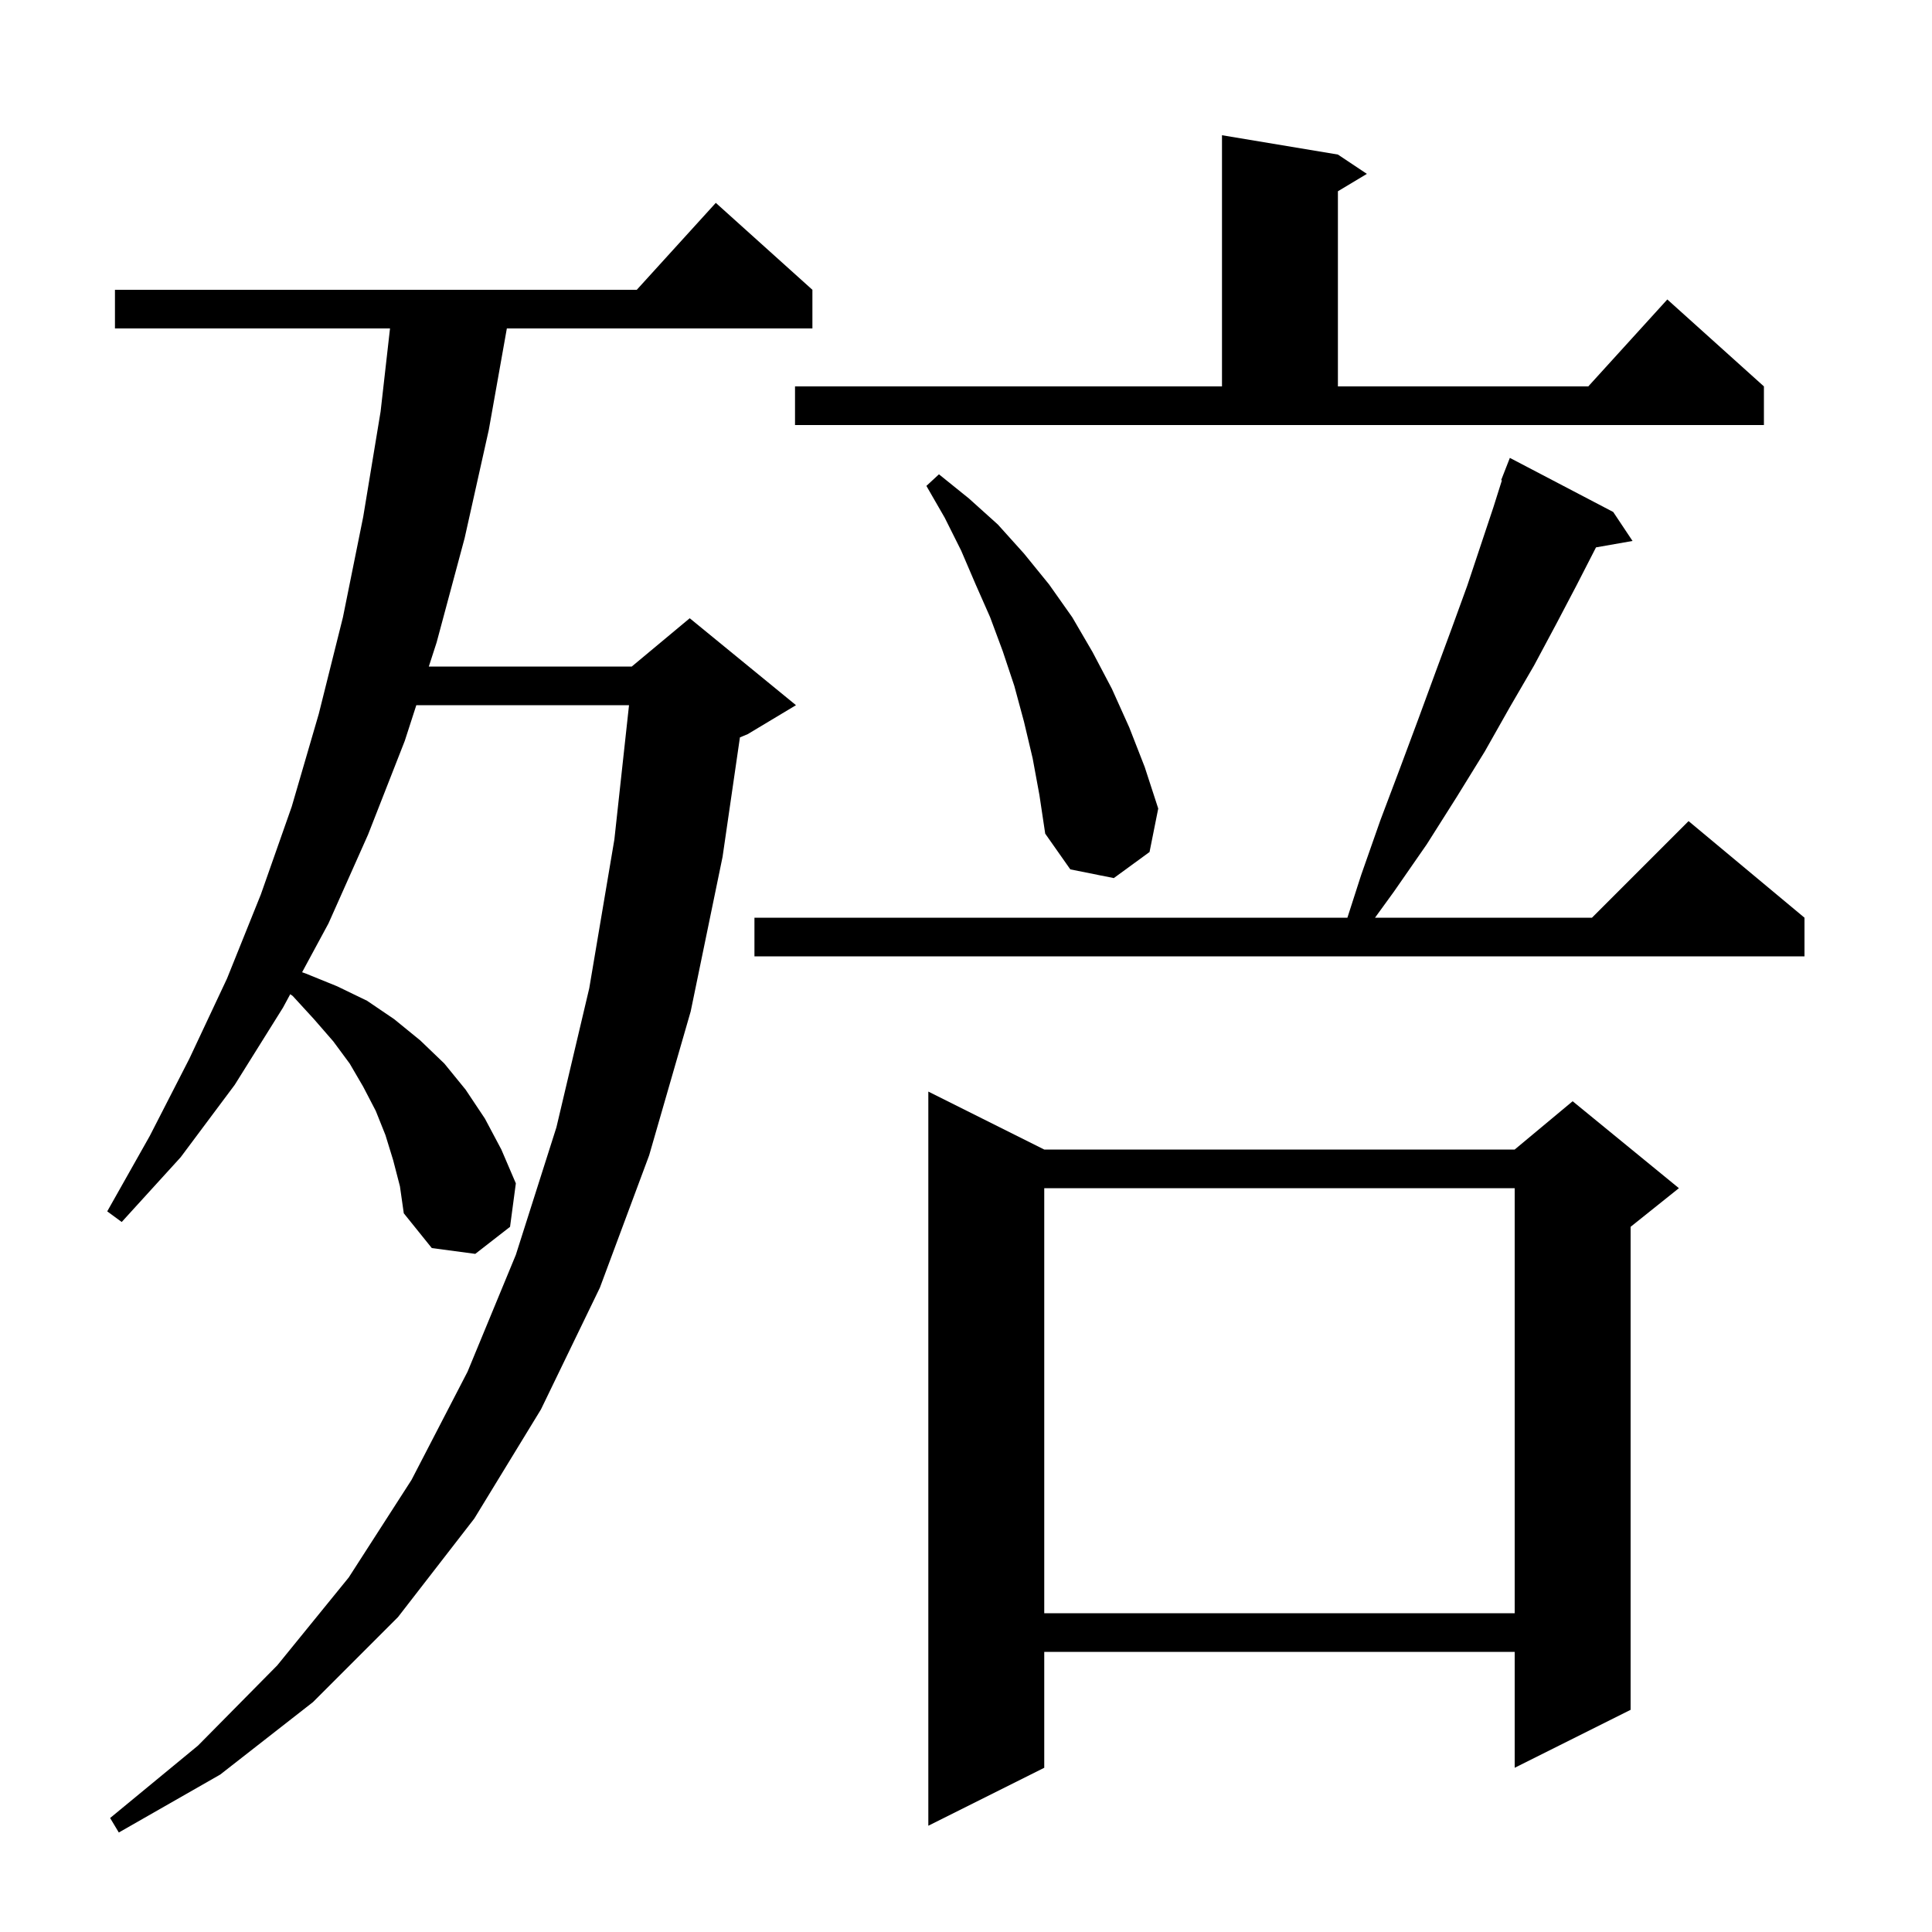 <svg xmlns="http://www.w3.org/2000/svg" xmlns:xlink="http://www.w3.org/1999/xlink" version="1.1" baseProfile="full" viewBox="0 0 200 200" width="200" height="200">
<g fill="black">
<path d="M 40.7 120.1 L 39.9 117.5 L 38.9 115.0 L 37.6 112.5 L 36.2 110.1 L 34.5 107.8 L 32.5 105.5 L 30.3 103.1 L 30.045 102.921 L 29.3 104.3 L 24.3 112.3 L 18.7 119.8 L 12.6 126.5 L 11.1 125.4 L 15.5 117.6 L 19.6 109.6 L 23.5 101.3 L 27.0 92.6 L 30.2 83.5 L 33.0 73.9 L 35.5 63.9 L 37.6 53.5 L 39.4 42.6 L 40.374 34.0 L 11.9 34.0 L 11.9 30.0 L 65.918 30.0 L 74.1 21.0 L 84.1 30.0 L 84.1 34.0 L 52.469 34.0 L 50.6 44.5 L 48.1 55.7 L 45.2 66.5 L 44.391 69.0 L 65.4 69.0 L 71.4 64.0 L 82.4 73.0 L 77.4 76.0 L 76.597 76.334 L 74.8 88.7 L 71.5 104.7 L 67.2 119.6 L 62.1 133.3 L 56.0 145.9 L 49.1 157.2 L 41.2 167.4 L 32.4 176.2 L 22.8 183.7 L 12.3 189.7 L 11.4 188.2 L 20.5 180.7 L 28.7 172.4 L 36.1 163.3 L 42.6 153.2 L 48.4 142.0 L 53.4 129.9 L 57.6 116.7 L 61.0 102.3 L 63.6 86.9 L 65.116 73.0 L 43.097 73.0 L 41.9 76.7 L 38.1 86.4 L 34.0 95.6 L 31.274 100.645 L 31.7 100.8 L 34.9 102.1 L 38.0 103.6 L 40.8 105.5 L 43.5 107.7 L 46.0 110.1 L 48.2 112.8 L 50.2 115.8 L 51.9 119.0 L 53.4 122.5 L 52.8 127.0 L 49.2 129.8 L 44.7 129.2 L 41.8 125.6 L 41.4 122.8 Z M 108.1 119.0 L 156.8 119.0 L 162.8 114.0 L 173.8 123.0 L 168.8 127.0 L 168.8 177.0 L 156.8 183.0 L 156.8 171.0 L 108.1 171.0 L 108.1 183.0 L 96.1 189.0 L 96.1 113.0 Z M 108.1 123.0 L 108.1 167.0 L 156.8 167.0 L 156.8 123.0 Z M 167.0 53.0 L 169.0 56.0 L 165.218 56.664 L 165.2 56.7 L 163.2 60.6 L 161.1 64.6 L 158.8 68.9 L 156.3 73.2 L 153.7 77.8 L 150.8 82.5 L 147.7 87.4 L 144.3 92.3 L 142.341 95.0 L 164.8 95.0 L 174.8 85.0 L 186.8 95.0 L 186.8 99.0 L 78.1 99.0 L 78.1 95.0 L 139.483 95.0 L 140.9 90.6 L 142.9 84.9 L 144.9 79.6 L 146.8 74.5 L 148.6 69.6 L 150.3 65.0 L 151.9 60.6 L 154.6 52.5 L 155.477 49.722 L 155.4 49.7 L 156.3 47.4 Z M 106.9 78.5 L 106.0 74.7 L 105.0 71.0 L 103.8 67.4 L 102.5 63.9 L 101.0 60.5 L 99.5 57.0 L 97.8 53.6 L 95.9 50.3 L 97.2 49.1 L 100.3 51.6 L 103.3 54.3 L 106.0 57.3 L 108.6 60.5 L 111.0 63.9 L 113.1 67.5 L 115.1 71.3 L 116.9 75.3 L 118.5 79.4 L 119.9 83.7 L 119.0 88.2 L 115.3 90.9 L 110.8 90.0 L 108.2 86.3 L 107.6 82.3 Z M 82.3 40.0 L 126.5 40.0 L 126.5 14.0 L 138.5 16.0 L 141.5 18.0 L 138.5 19.8 L 138.5 40.0 L 164.418 40.0 L 172.6 31.0 L 182.6 40.0 L 182.6 44.0 L 82.3 44.0 Z " />
</g>
</svg>
